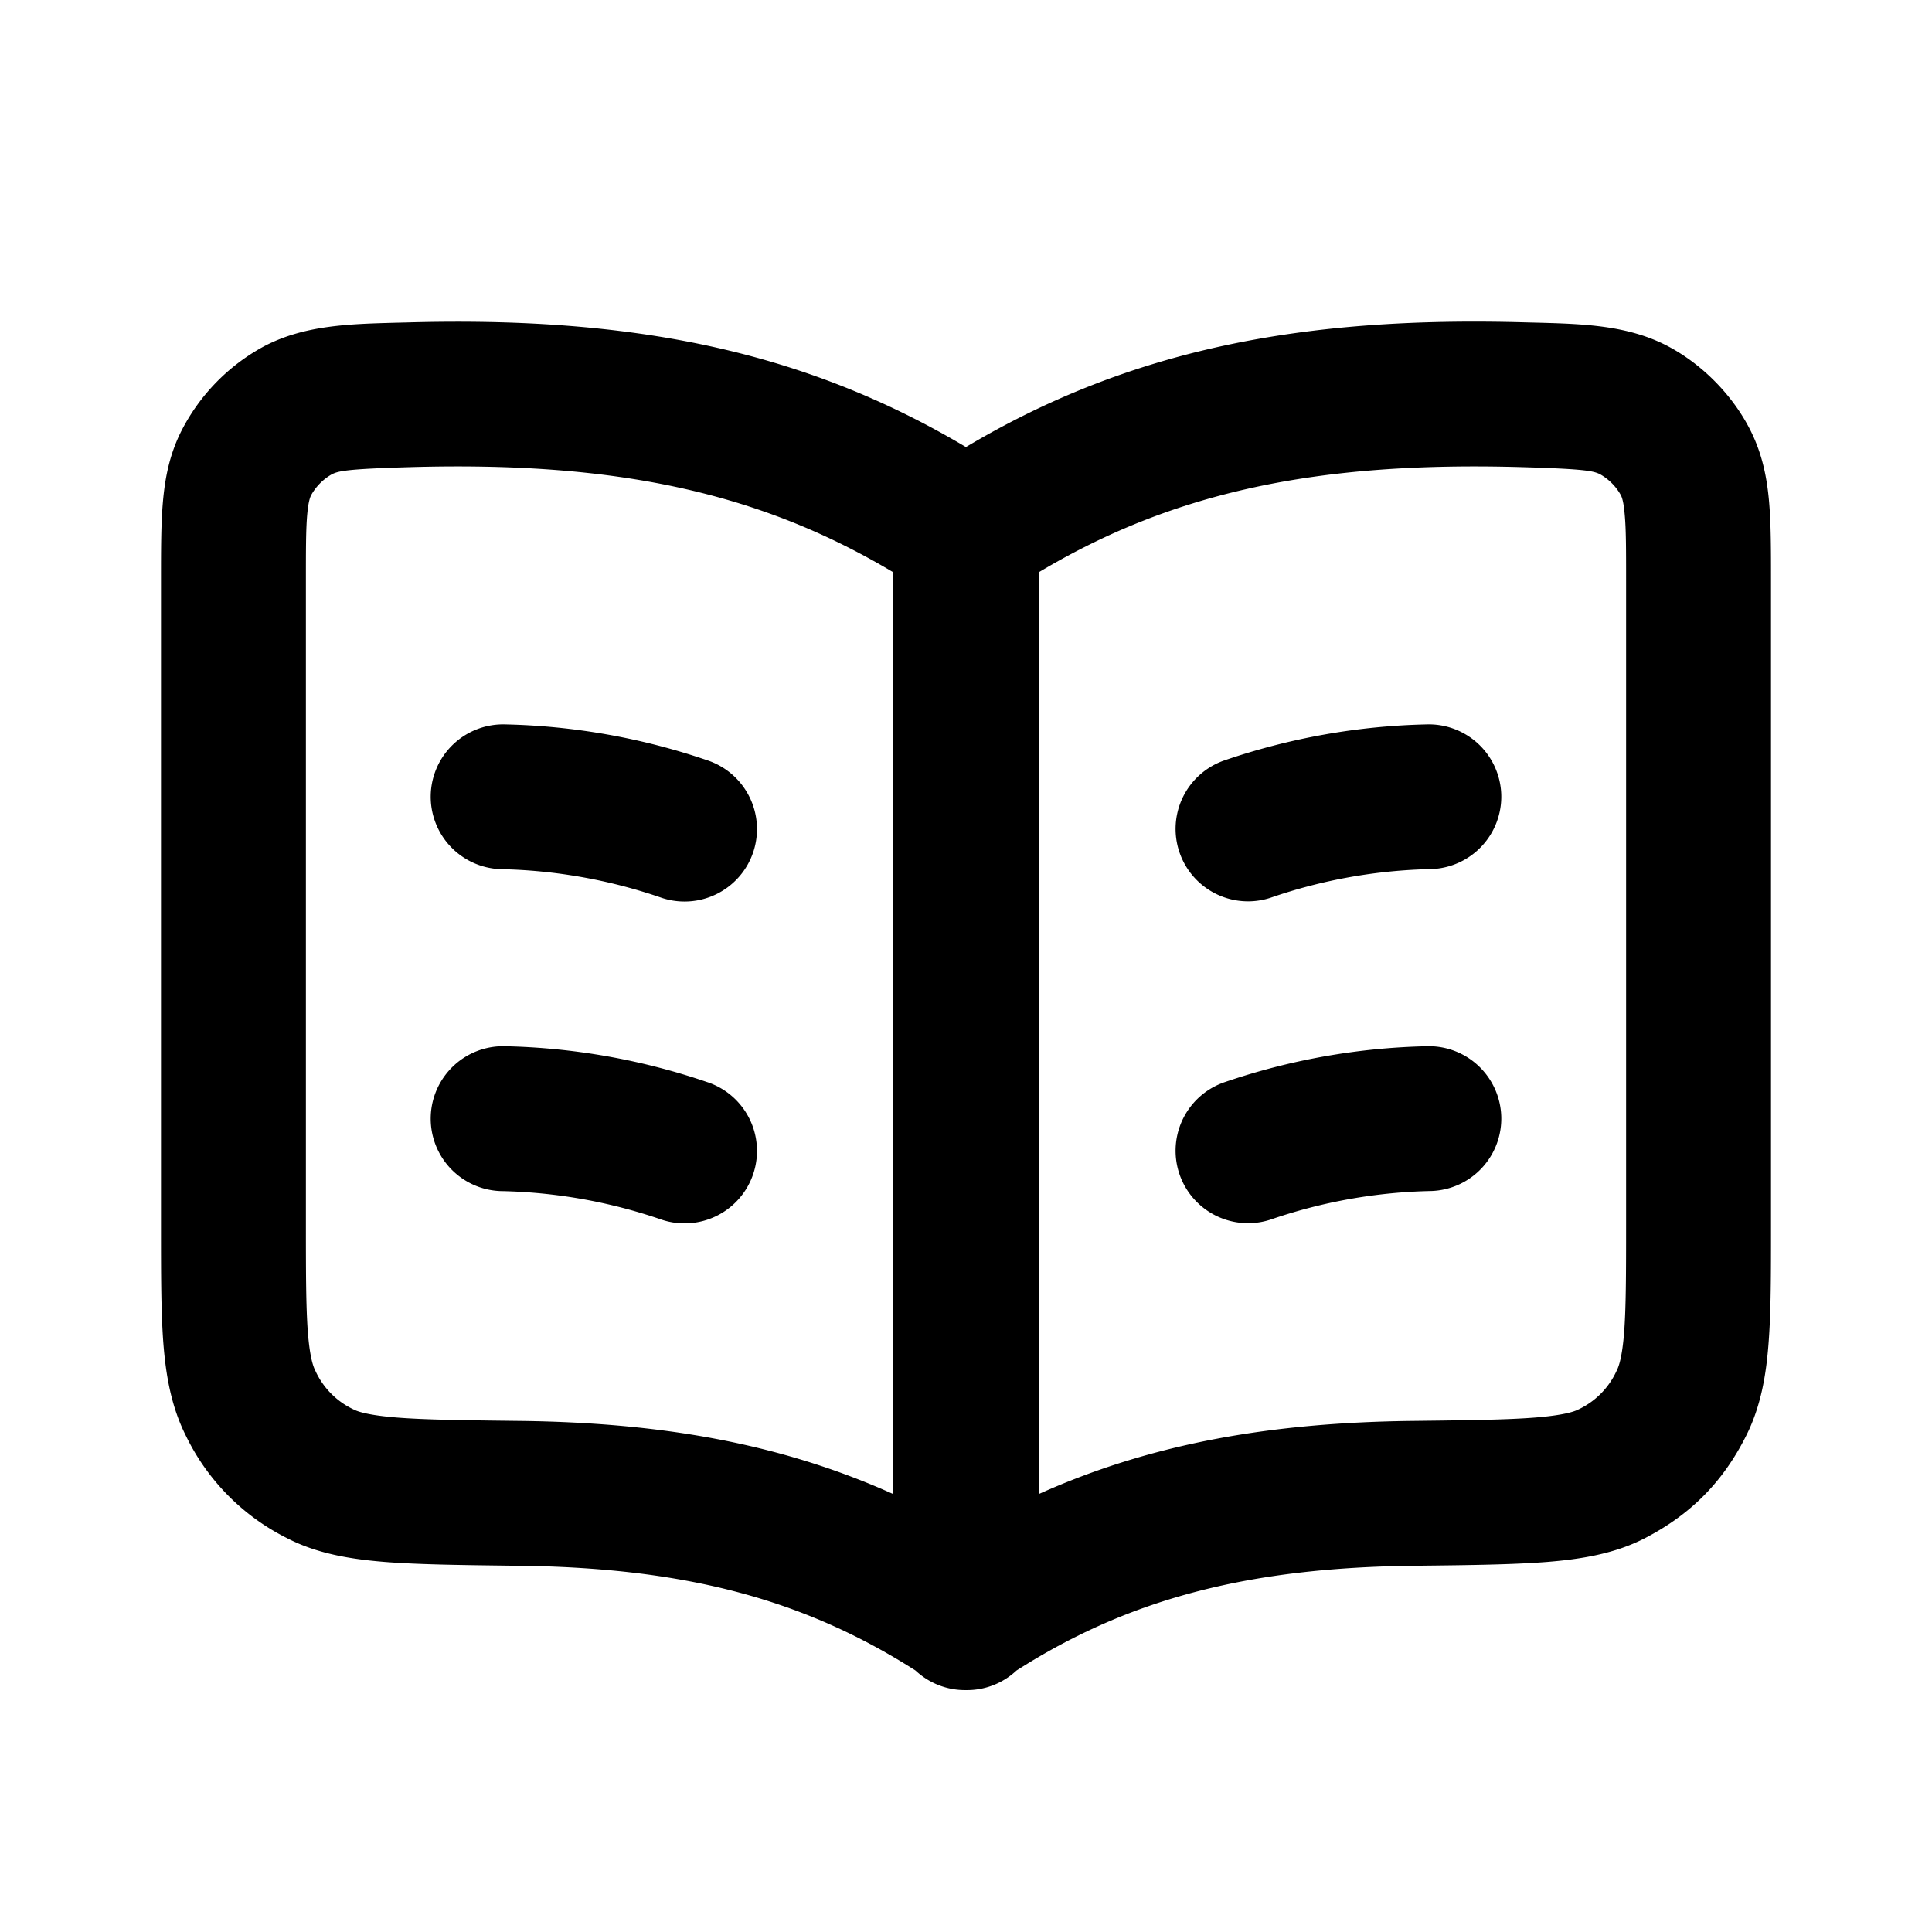 <svg xmlns="http://www.w3.org/2000/svg" width="24" height="24" fill="currentColor" viewBox="0 0 24 24"><path fill-rule="evenodd" d="M12 5.553c2.028-1.207 4.172-1.629 6.96-1.548l.127.003c.58.016 1.142.03 1.646.3.425.228.8.613 1.015 1.045.148.297.204.596.229.89.023.27.023.59.023.946v8.057c0 .57 0 1.049-.03 1.436-.03.4-.096.793-.282 1.16-.287.569-.685.97-1.251 1.264-.375.195-.797.263-1.22.297-.422.033-.955.04-1.603.047h-.033c-2.015.023-3.517.384-4.954 1.302a.897.897 0 0 1-.627.243.899.899 0 0 1-.627-.243c-1.437-.918-2.939-1.28-4.954-1.302h-.033c-.648-.008-1.18-.014-1.603-.047-.424-.034-.845-.102-1.22-.297a2.768 2.768 0 0 1-1.251-1.265c-.186-.367-.252-.76-.283-1.159C2 16.295 2 15.817 2 15.246V7.19c0-.355 0-.676.023-.946.025-.294.08-.593.23-.89a2.469 2.469 0 0 1 1.014-1.045c.504-.27 1.067-.284 1.646-.3l.128-.003c2.786-.08 4.93.341 6.959 1.548Zm-.912 13.003c-1.414-.635-2.912-.886-4.648-.905-.69-.008-1.16-.014-1.513-.042-.358-.029-.486-.075-.534-.1a.978.978 0 0 1-.475-.48c-.03-.058-.07-.178-.094-.483-.023-.311-.024-.72-.024-1.334v-7.99c0-.399 0-.642.016-.827.015-.17.038-.22.047-.24a.675.675 0 0 1 .254-.26c.082-.044.182-.069.976-.092 2.54-.073 4.327.307 5.995 1.301v11.452Zm1.824 0c1.414-.635 2.912-.886 4.648-.905.69-.008 1.16-.014 1.513-.042.358-.029.486-.075.534-.1a.978.978 0 0 0 .475-.48c.03-.058.07-.178.094-.483.023-.311.024-.72.024-1.334v-7.99c0-.399 0-.642-.017-.827-.014-.17-.037-.22-.046-.24a.675.675 0 0 0-.254-.26c-.082-.044-.182-.069-.976-.092-2.54-.073-4.327.307-5.995 1.301v11.452Zm-7.561-8.69a.9.9 0 0 1 .931-.867 8.3 8.3 0 0 1 2.499.444.9.9 0 1 1-.562 1.71 6.517 6.517 0 0 0-2.001-.356.9.9 0 0 1-.867-.931Zm13.298 0a.9.9 0 0 1-.867.93 6.514 6.514 0 0 0-2.001.357.9.9 0 0 1-.562-1.71 8.3 8.3 0 0 1 2.499-.444.9.9 0 0 1 .931.867ZM5.351 13.864a.9.9 0 0 1 .931-.867 8.3 8.3 0 0 1 2.499.444.9.9 0 1 1-.562 1.71 6.51 6.51 0 0 0-2.001-.355.9.9 0 0 1-.867-.932Zm13.298 0a.9.9 0 0 1-.867.931 6.51 6.51 0 0 0-2.001.356.9.9 0 0 1-.562-1.71 8.3 8.3 0 0 1 2.499-.444.9.9 0 0 1 .931.867Z" clip-rule="evenodd"/></svg>
